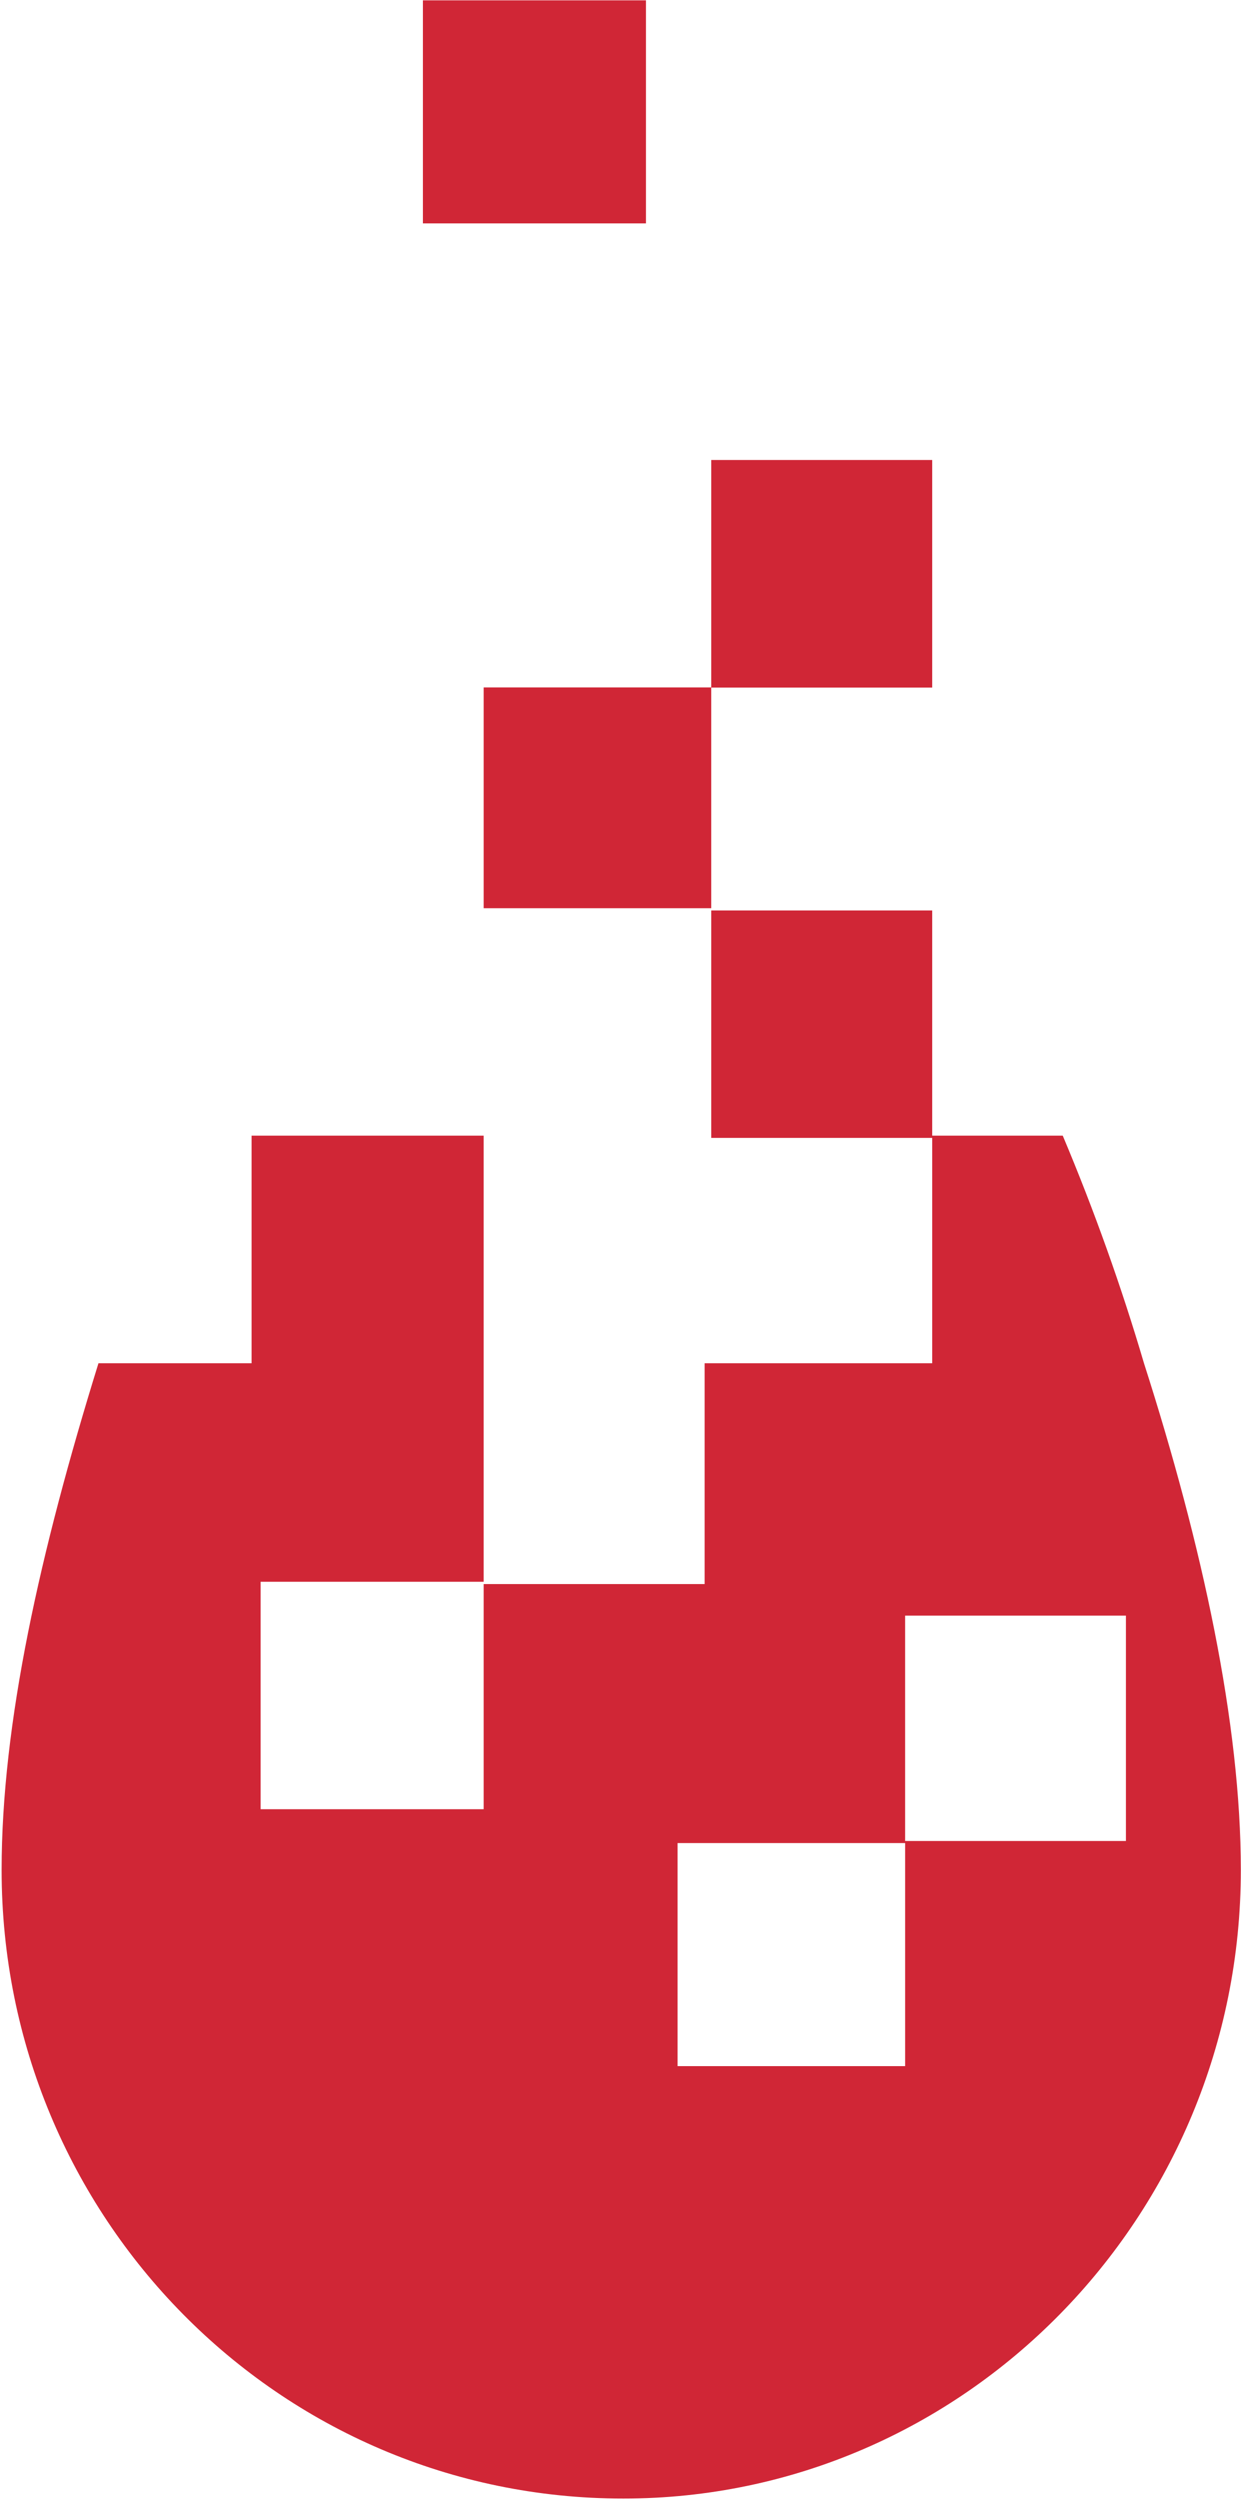 <?xml version="1.0" ?>
<svg xmlns="http://www.w3.org/2000/svg" version="1.2" viewBox="0 0 770 1551">
	
	
	<title>CDNA-3Q22-Earnings-Deck-1-pdf-svg</title>
	
	
	<defs>
		
		
		<clipPath clipPathUnits="userSpaceOnUse" id="cp1">
			
			
			<path d="m-931.56-3394.32h22145.37v17105.98h-22145.37z"/>
			
		
		</clipPath>
		
	
	</defs>
	
	
	<style>
		.s0 { fill: #d02636 } 
	</style>
	
	
	<g id="Clip-Path: Page 1" clip-path="url(#cp1)">
		
		
		<g id="Page 1">
			
			
			<path id="Path 6" fill-rule="evenodd" class="s0" d="m441.3 285.4h137.1v141.2h-137.1zm-141.2 141.1h141.2v137h-141.2zm100.7-287.9h-138.4v-138.4h138.4zm40.5 426.3h137.1v139.7h81q29.4 69.9 50.4 141.2c36.3 113.2 60.1 223.6 60.1 314.4 0 215.3-172 390-383.1 390-213.9 0-385.8-174.7-385.8-390 0-90.8 23.7-197 60.1-314.4h95v-141.2h144v276.8h-138.4v141.1h138.4v-139.7h137.1v-137h141.2v-139.8h-137.1zm-20.9 717h141.2v-138.4h-141.2zm141.2-139.7h137v-139.8h-137z"/>
			
		
		</g>
		
	
	</g>
	

</svg>
